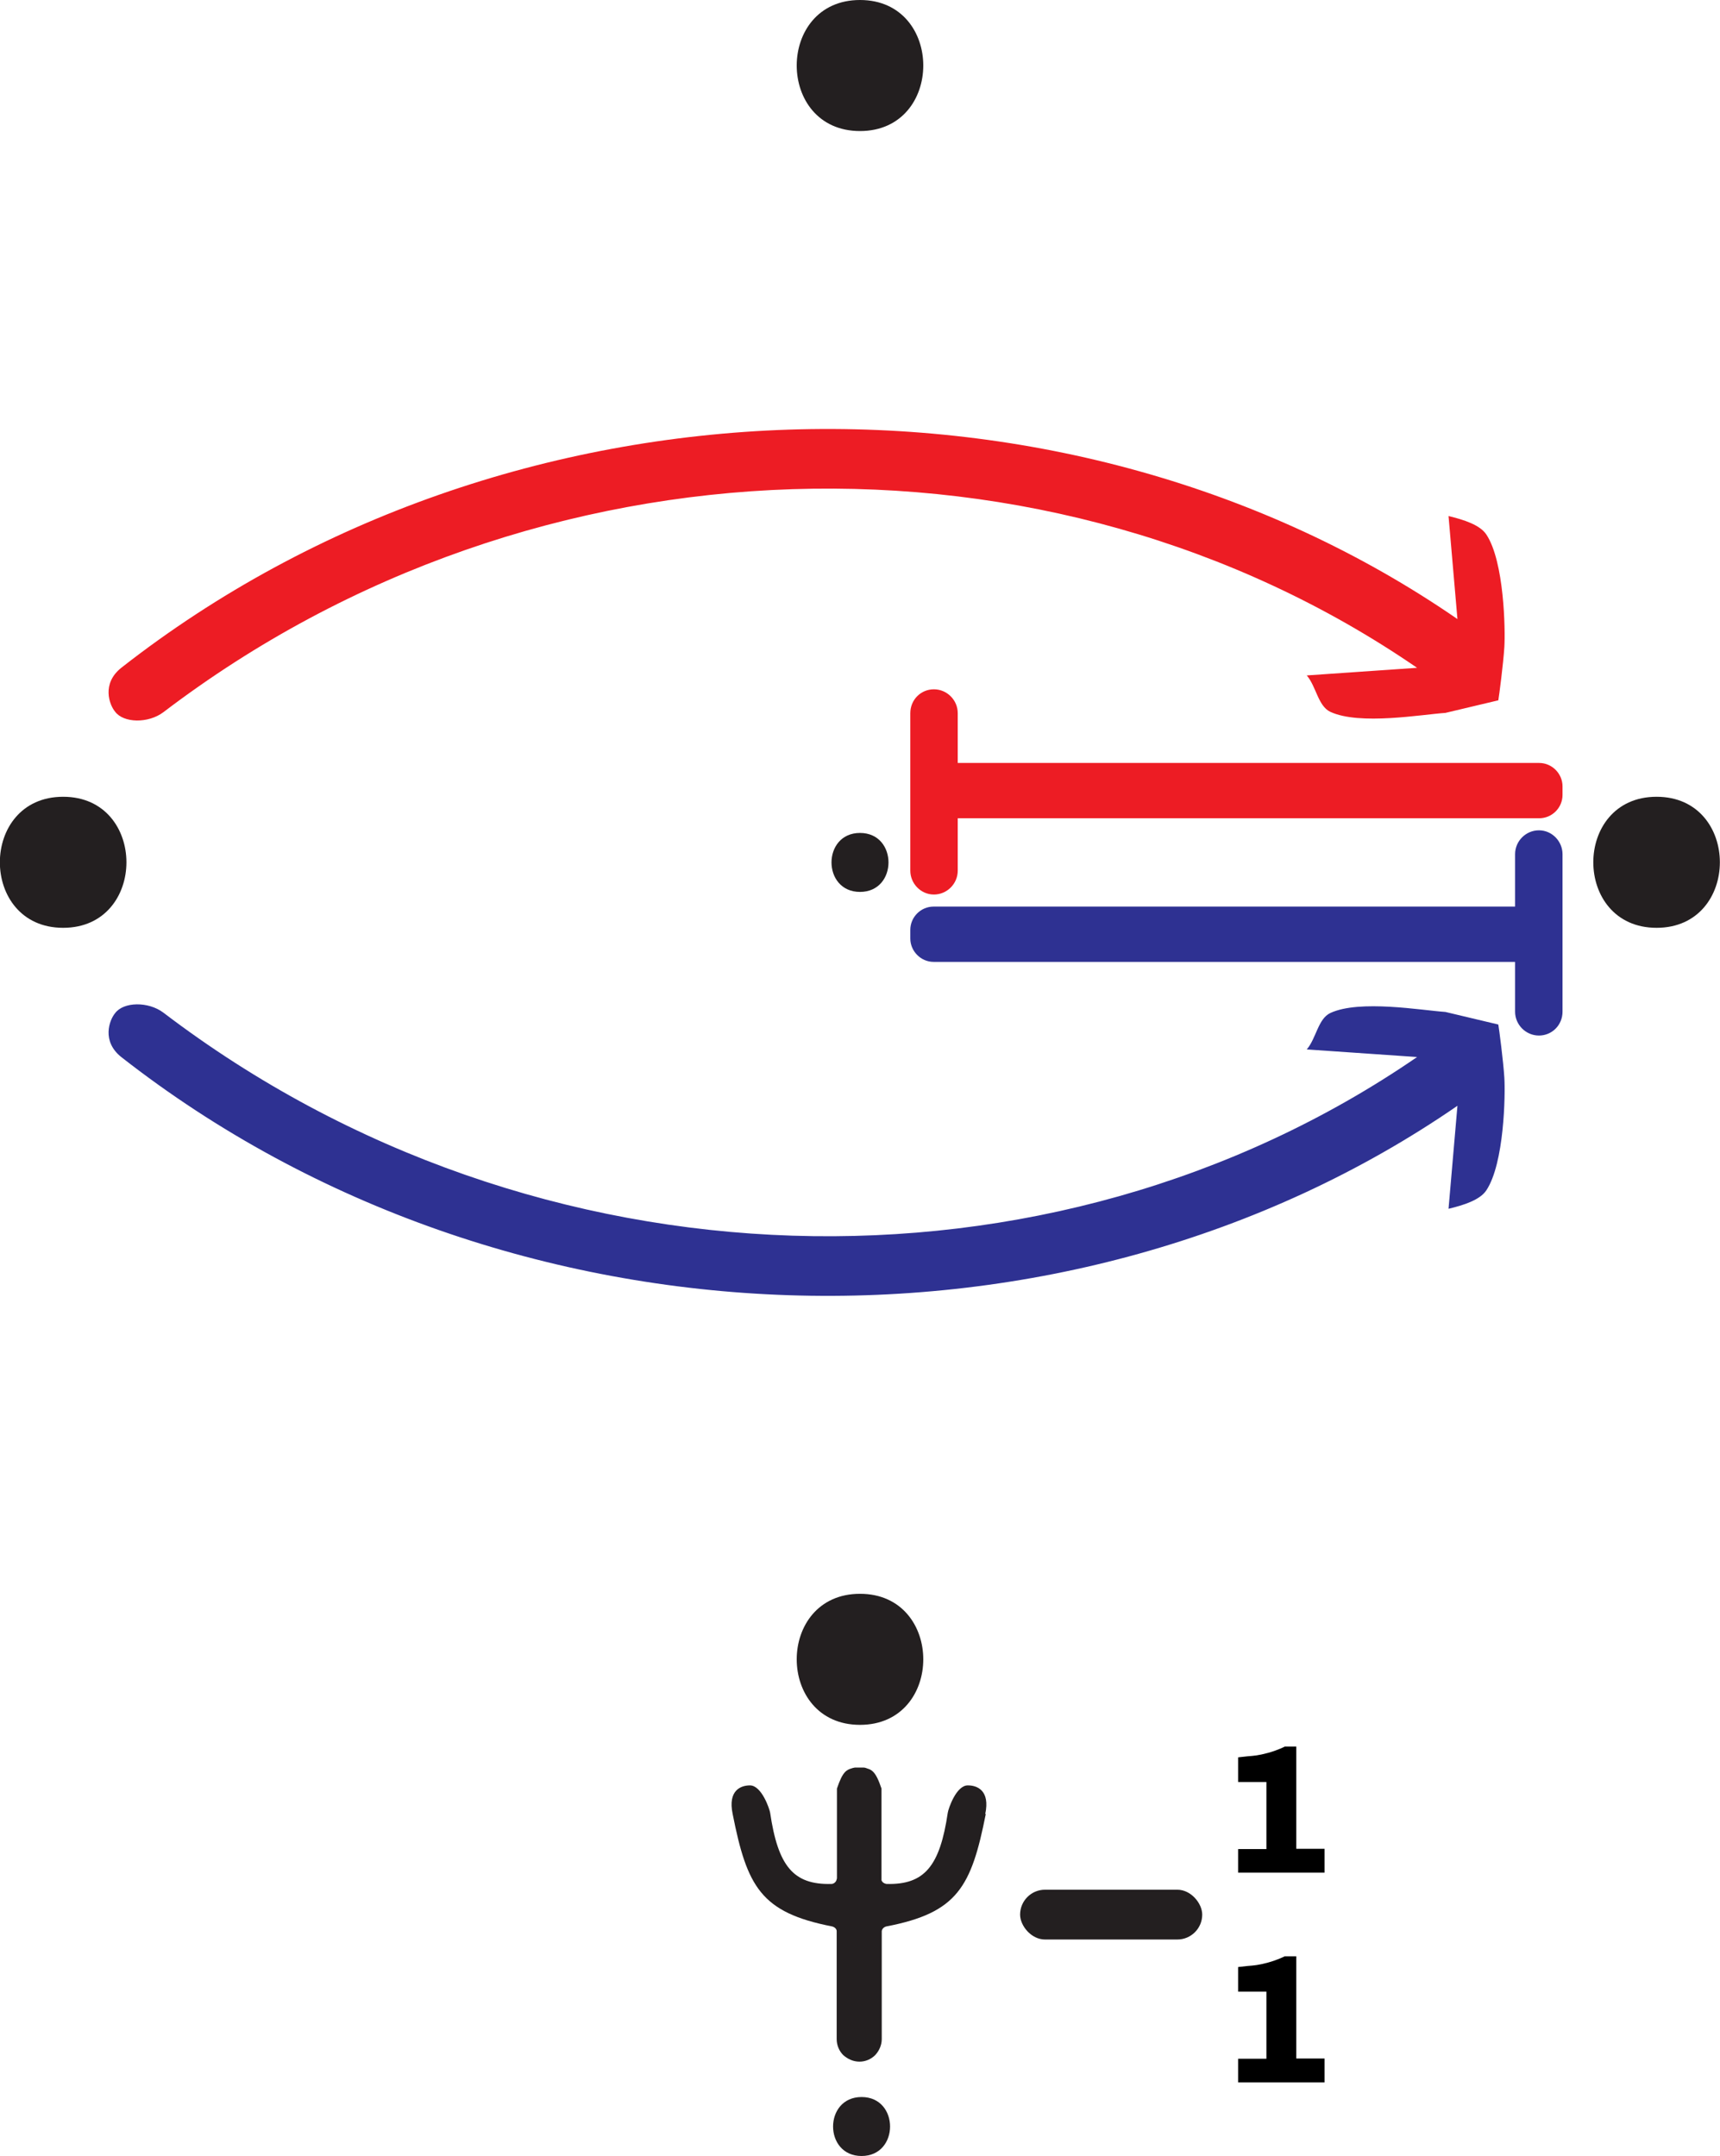 <?xml version="1.0" encoding="UTF-8"?>
<svg id="Layer_1" data-name="Layer 1" xmlns="http://www.w3.org/2000/svg" viewBox="0 0 65.64 82.26">
  <defs>
    <style>
      .cls-1 {
        fill: #2e3192;
      }

      .cls-2 {
        fill: #ed1c24;
      }

      .cls-3 {
        fill: #231f20;
      }
    </style>
  </defs>
  <path class="cls-2" d="m55.16,27.2c-.9.06-3.27.48-4.39-.04-.47-.22-.54-.97-.9-1.39l4.21-.29c-13.99-9.61-33.63-9.13-47.84,1.69-.58.44-1.53.42-1.85-.02-.21-.25-.53-1.07.25-1.68,14.73-11.52,36.15-12.07,50.98-1.85l-.34-3.93c.59.14,1.2.34,1.44.7.69,1.03.73,3.66.69,4.3s-.2,1.86-.23,2.03"/>
  <path class="cls-1" d="m55.16,38.61c-.9-.06-3.27-.48-4.39.04-.47.22-.54.97-.9,1.39l4.21.29c-13.99,9.61-33.63,9.13-47.84-1.69-.58-.44-1.53-.42-1.85.02-.21.25-.53,1.07.25,1.68,14.73,11.52,36.15,12.07,50.98,1.85l-.34,3.93c.59-.14,1.2-.34,1.44-.7.69-1.03.73-3.66.69-4.3s-.2-1.86-.23-2.03"/>
  <g>
    <path class="cls-3" d="m32.82,65.81c3.22,0,3.22-5,0-5s-3.22,5,0,5h0Z"/>
    <path class="cls-3" d="m2.41,35.4c3.22,0,3.22-5,0-5s-3.22,5,0,5h0Z"/>
    <path class="cls-3" d="m32.82,5c3.22,0,3.22-5,0-5s-3.22,5,0,5h0Z"/>
    <path class="cls-3" d="m63.22,35.4c3.22,0,3.22-5,0-5s-3.22,5,0,5h0Z"/>
    <path class="cls-3" d="m32.82,34.03c1.45,0,1.45-2.25,0-2.25s-1.45,2.25,0,2.25h0Z"/>
  </g>
  <path class="cls-2" d="m34.74,27.22v6c0,.49.4.91.9.91s.91-.41.91-.91v-2s22.19,0,22.19,0c.49,0,.89-.4.89-.89v-.33c0-.48-.4-.89-.89-.89h-22.19s0-1.9,0-1.9c0-.5-.41-.91-.91-.91s-.9.4-.9.91Z"/>
  <path class="cls-1" d="m59.63,38.59v-6c0-.49-.4-.91-.9-.91s-.91.41-.91.91v2s-22.19,0-22.19,0c-.49,0-.89.4-.89.89v.33c0,.48.4.89.89.89h22.19s0,1.9,0,1.9c0,.5.41.91.91.91s.9-.4.9-.91Z"/>
  <path class="cls-3" d="m37.62,69.21c-.55,2.78-1.08,3.77-3.79,4.29-.09.02-.17.09-.18.18,0,0,0,.02,0,.03v4.09c0,.23-.1.45-.25.61-.15.15-.36.25-.6.25s-.45-.1-.62-.25c-.15-.15-.25-.37-.25-.61v-4.09s0-.02,0-.03c0-.09-.09-.16-.18-.18-2.71-.53-3.24-1.51-3.79-4.29-.19-.91.32-1.09.66-1.09.45,0,.75.91.77,1.04.3,2.03.88,2.76,2.34,2.72.08,0,.16-.06.19-.14,0-.02.02-.05.02-.08v-3.37s0-.03,0-.05c.11-.32.2-.52.32-.64.06-.06.14-.1.21-.12.05-.02.1-.03.15-.04.06,0,.11,0,.18,0,.06,0,.11,0,.16,0,.05,0,.1.02.15.04.08.02.15.06.21.12.12.12.21.32.32.64,0,.02,0,.03,0,.05v3.37s0,.06,0,.08c.03.08.11.13.19.14,1.46.04,2.04-.69,2.34-2.72.02-.14.32-1.05.77-1.04.35,0,.85.19.66,1.09Z"/>
  <rect class="cls-3" x="38.93" y="72.1" width="6.95" height="1.9" rx=".95" ry=".95"/>
  <path class="cls-3" d="m32.88,82.26c1.45,0,1.45-2.25,0-2.25s-1.45,2.25,0,2.25h0Z"/>
  <path d="m50.55,78.55v.9h-3.3v-.9h1.08v-2.56h-1.08v-.94l.36-.04c.25-.02.41-.03.78-.13s.64-.24.64-.24h.44v3.9h1.08Z"/>
  <path d="m50.55,70.55v.9h-3.3v-.9h1.08v-2.56h-1.08v-.94l.36-.04c.25-.02.41-.03.78-.13s.64-.24.64-.24h.44v3.9h1.08Z"/>
</svg>